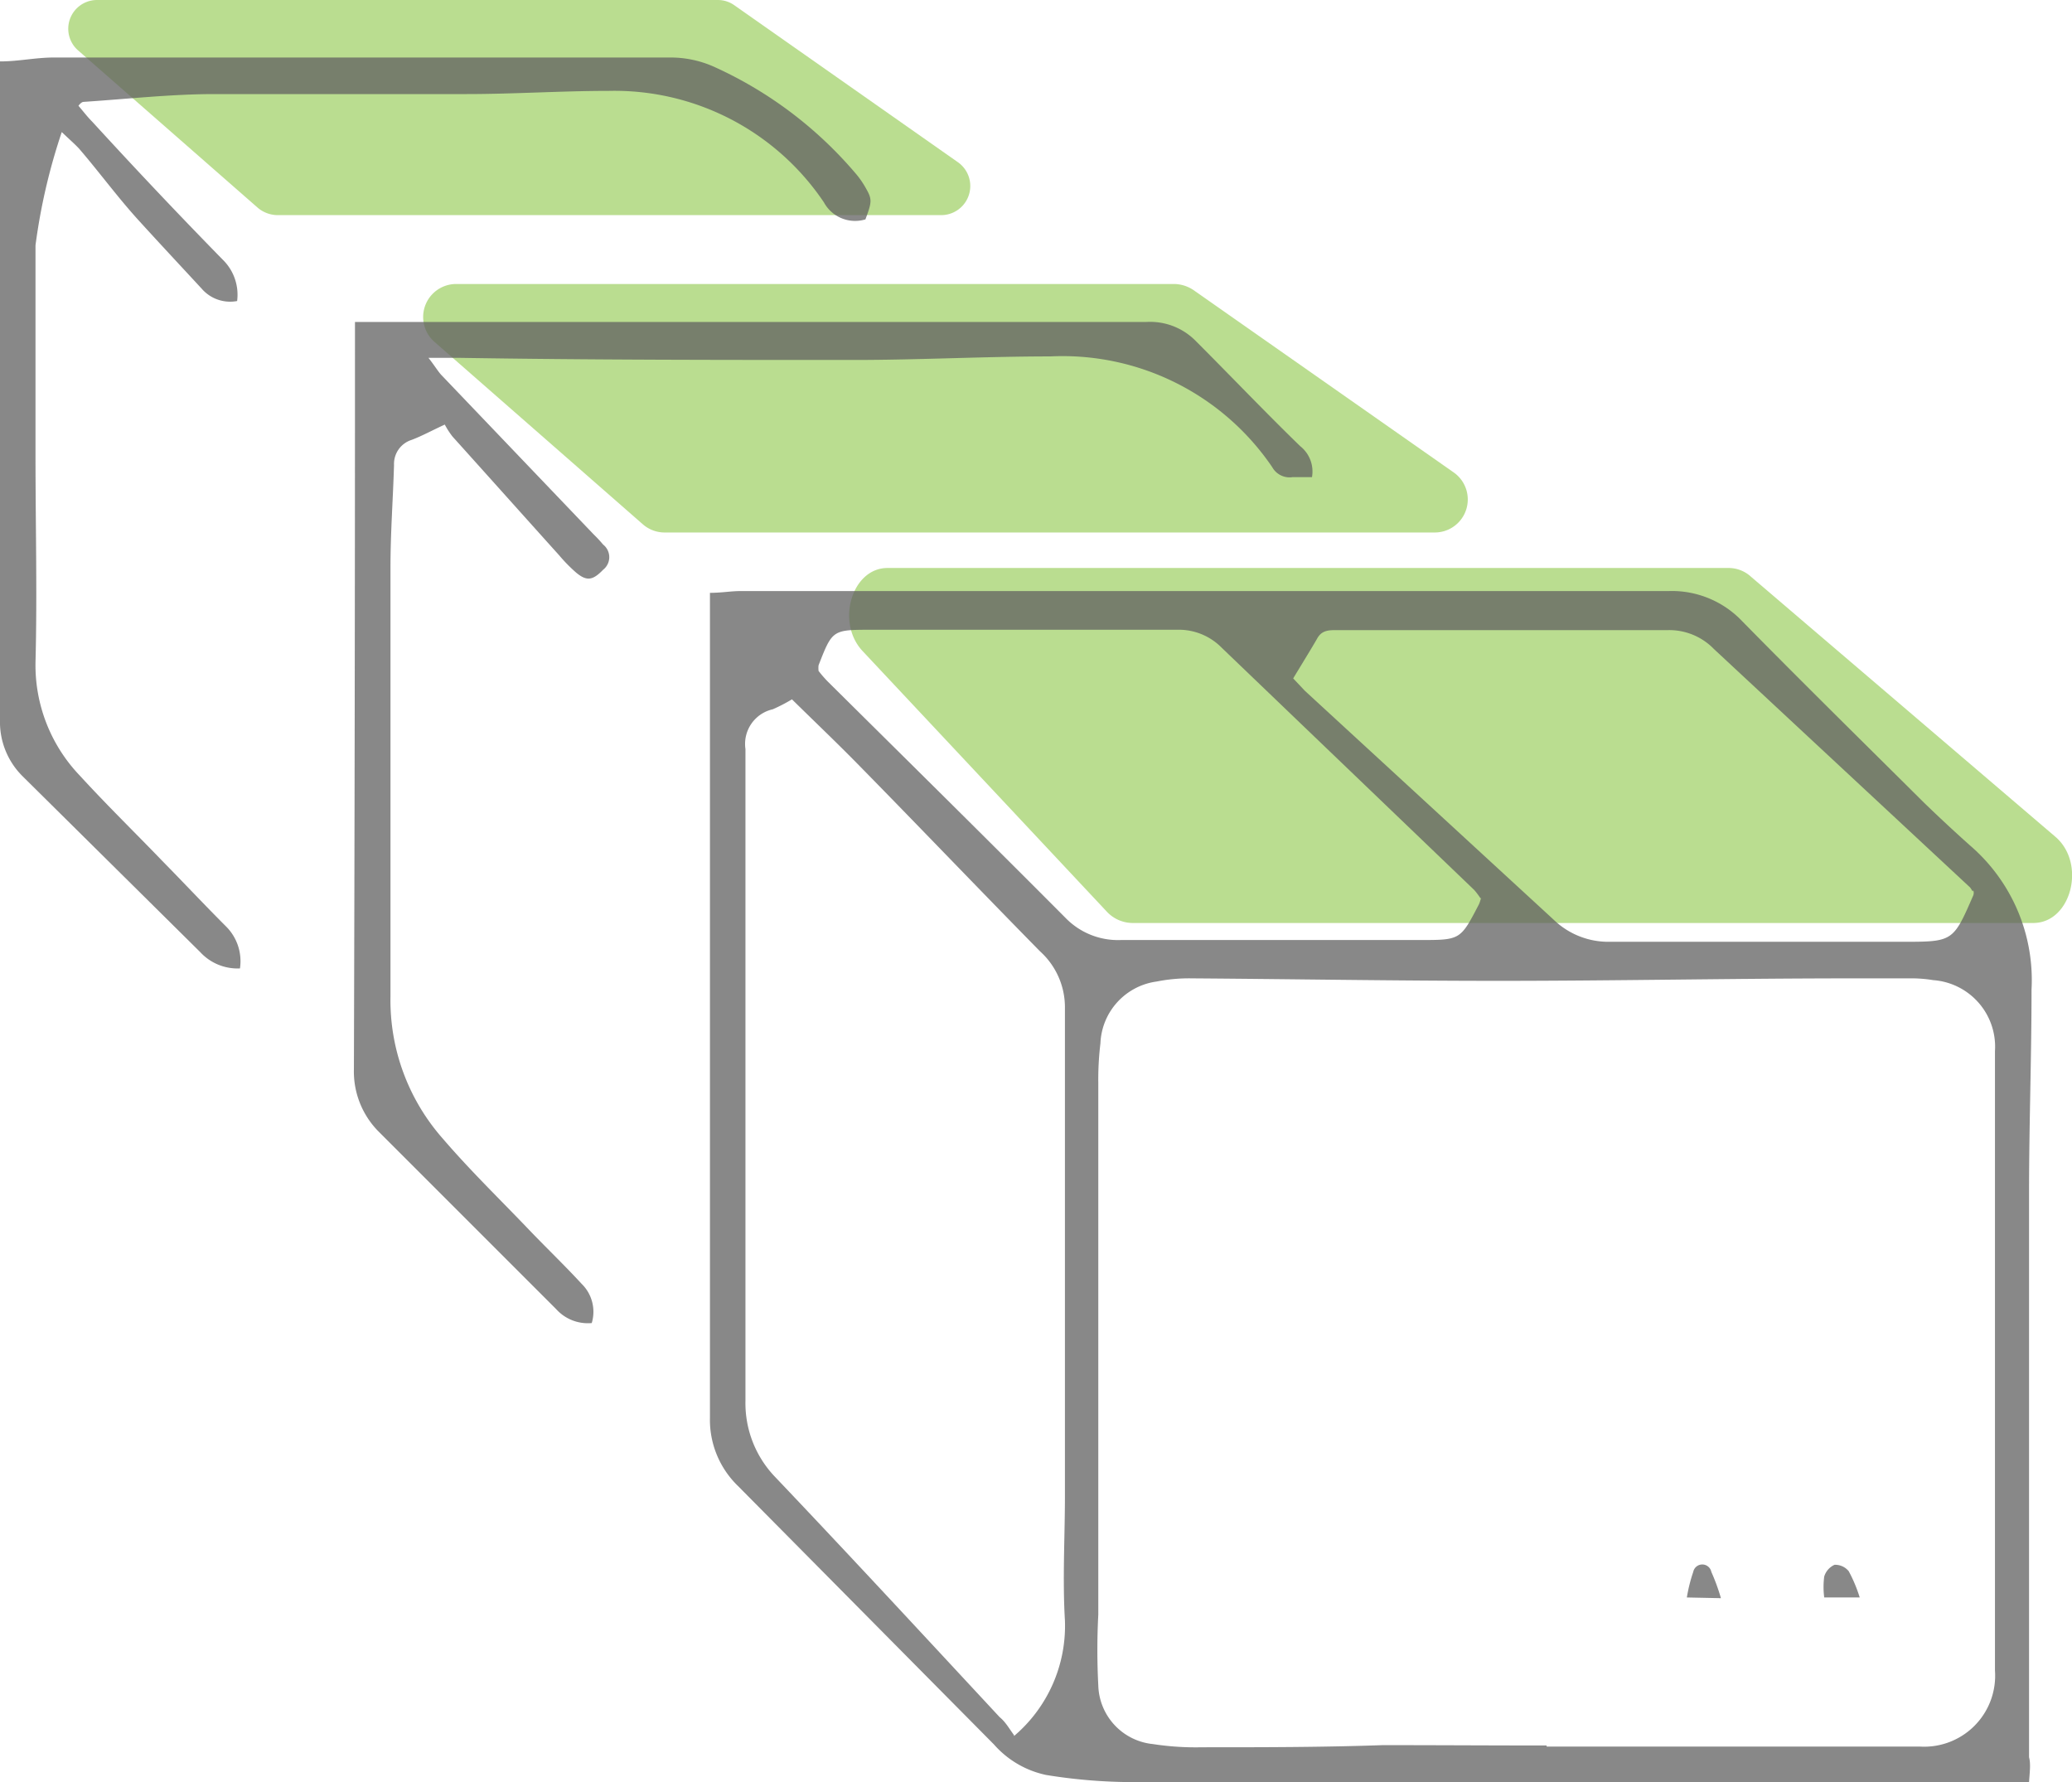 <svg xmlns="http://www.w3.org/2000/svg" viewBox="0 0 58.37 50.2"><defs><style>.cls-1{fill:#76bd22;opacity:0.5;}.cls-2{opacity:0.75;}.cls-3{fill:#606060;}</style></defs><title>adv1</title><g id="Слой_2" data-name="Слой 2"><g id="Слой_1-2" data-name="Слой 1"><path class="cls-1" d="M12.86,8H33.08a1,1,0,0,1,.54.17l7.32,5.13a.93.93,0,0,1-.53,1.7H18.73a.93.93,0,0,1-.62-.23L12.25,9.64A.93.93,0,0,1,12.86,8Z"/><path class="cls-1" d="M2.74,0H20.22a.8.8,0,0,1,.47.15L27,4.58a.82.82,0,0,1-.47,1.48H7.81a.88.88,0,0,1-.54-.2L2.2,1.42A.81.81,0,0,1,2.74,0Z"/><path class="cls-1" d="M25,16H48.7a.93.93,0,0,1,.62.24l8.58,7.33c.88.75.45,2.43-.62,2.43H31.89a1,1,0,0,1-.72-.33L24.3,18.34C23.54,17.53,24,16,25,16Z"/><g class="cls-2"><path class="cls-3" d="M57.16,50.2H39.76c-2.68,0-5.36,0-8,0A15.31,15.31,0,0,1,29.47,50,2.7,2.7,0,0,1,28,49.14l-7.21-7.28A2.59,2.59,0,0,1,20,39.93q0-11.22,0-22.45c0-.24,0-.49,0-.78.33,0,.59-.05.86-.05H47a2.73,2.73,0,0,1,2.08.85c1.69,1.72,3.41,3.41,5.12,5.11q.63.61,1.29,1.2a5,5,0,0,1,1.74,4.07c0,1.91-.07,3.81-.07,5.72q0,6,0,12c0,1.3,0,2.6,0,3.9C57.21,49.68,57.18,49.91,57.16,50.2Zm-13.59-1v0h9c.5,0,1,0,1.51,0a2,2,0,0,0,2.12-2.14c0-.37,0-.75,0-1.13V32.76c0-1,0-2.1,0-3.15a1.88,1.88,0,0,0-1.74-2,3.82,3.82,0,0,0-.68-.05c-.53,0-1,0-1.58,0-3.33,0-6.66.07-10,.07-2.87,0-5.74-.05-8.62-.07a4.68,4.68,0,0,0-1,.09A1.83,1.83,0,0,0,31,29.39a8.47,8.47,0,0,0-.06,1.13c0,1.8,0,3.6,0,5.41,0,3.18,0,6.37,0,9.55a19.2,19.2,0,0,0,0,2,1.71,1.71,0,0,0,1.54,1.65,7.94,7.94,0,0,0,1.38.09c1.69,0,3.39,0,5.09-.06C40.51,49.16,42,49.17,43.57,49.17Zm-15-.3A4.07,4.07,0,0,0,30,45.65c-.07-1.17,0-2.35,0-3.52l0-13.08c0-.23,0-.46,0-.69a2.12,2.12,0,0,0-.7-1.56c-1.73-1.76-3.44-3.55-5.17-5.31-.59-.6-1.2-1.18-1.82-1.79a4.58,4.58,0,0,1-.54.28A1,1,0,0,0,21,21.1q0,9.18,0,18.37a3,3,0,0,0,.85,2.15c2.12,2.23,4.21,4.49,6.31,6.75C28.33,48.51,28.42,48.68,28.56,48.87Zm27-23.79A.92.92,0,0,0,55.5,25l-7.22-6.72A1.75,1.75,0,0,0,47,17.75c-2.52,0-5,0-7.55,0H37.66c-.22,0-.42,0-.55.23s-.45.75-.68,1.13l.33.35,7,6.44a2.22,2.22,0,0,0,1.59.63h8.24c1.43,0,1.43,0,2-1.31A.22.22,0,0,0,55.59,25.08Zm-13.86.2a2.15,2.15,0,0,0-.18-.24l-7.12-6.83a1.69,1.69,0,0,0-1.24-.5l-8.61,0c-1.11,0-1.11,0-1.5,1a.67.67,0,0,0,0,.16,3.29,3.29,0,0,0,.27.31c2.23,2.21,4.46,4.41,6.68,6.64a2.06,2.06,0,0,0,1.57.63c2.8,0,5.61,0,8.42,0,1.14,0,1.14,0,1.66-1C41.69,25.42,41.7,25.36,41.73,25.28Z"/><path class="cls-3" d="M10,9.07H28.9l3.39,0a1.8,1.8,0,0,1,1.41.55c1,1,1.95,2,2.93,2.95a.91.91,0,0,1,.33.87l-.54,0a.56.56,0,0,1-.58-.28,7.14,7.14,0,0,0-6.25-3.12c-1.84,0-3.69.1-5.53.1-3.71,0-7.42,0-11.13-.06h-.86c.18.23.26.37.36.48l4.3,4.5a3.45,3.45,0,0,1,.26.28.45.45,0,0,1,0,.71c-.29.3-.46.33-.76.08a4.45,4.45,0,0,1-.48-.49c-1-1.11-2-2.23-3-3.34a2.22,2.22,0,0,1-.22-.34c-.37.17-.64.32-.93.43a.71.71,0,0,0-.5.71C11.07,14.1,11,15,11,16c0,4,0,8.05,0,12.07a5.89,5.89,0,0,0,1.47,4c.78.91,1.64,1.74,2.46,2.6.48.5,1,1,1.45,1.49a1.1,1.1,0,0,1,.29,1.11,1.2,1.2,0,0,1-1-.39l-5-5a2.4,2.4,0,0,1-.7-1.76Q10,20,10,9.8C10,9.59,10,9.39,10,9.07Z"/><path class="cls-3" d="M6.76,27.28a1.43,1.43,0,0,1-1.12-.46l-5-4.95A2.15,2.15,0,0,1,0,20.28L0,4.94V1.73c.53,0,1-.11,1.52-.11q8.67,0,17.35,0a3,3,0,0,1,1.22.25,11.38,11.38,0,0,1,4,3,2.5,2.5,0,0,1,.29.41c.19.33.19.39,0,.9a1,1,0,0,1-1.17-.48,7.11,7.11,0,0,0-6.06-3.14c-1.33,0-2.68.09-4,.09-2.36,0-4.73,0-7.1,0-1.23,0-2.47.14-3.7.22,0,0-.06,0-.14.11.13.15.25.31.39.45q1.83,2,3.67,3.88a1.38,1.38,0,0,1,.41,1.17,1.06,1.06,0,0,1-1-.35c-.6-.65-1.2-1.29-1.79-1.94S2.79,4.84,2.23,4.19c-.12-.13-.26-.25-.49-.47A16.83,16.83,0,0,0,1,6.91c0,2,0,3.94,0,5.91s.05,3.9,0,5.84a4.5,4.5,0,0,0,1.25,3.19c.75.82,1.55,1.6,2.32,2.4.6.61,1.19,1.24,1.8,1.85A1.38,1.38,0,0,1,6.76,27.28Z"/><path class="cls-3" d="M51.39,45a2.27,2.27,0,0,1,0-.59.53.53,0,0,1,.29-.33.49.49,0,0,1,.4.18,4.12,4.12,0,0,1,.31.74Z"/><path class="cls-3" d="M47.52,45a4.43,4.43,0,0,1,.18-.72.26.26,0,0,1,.51,0,5.6,5.6,0,0,1,.27.74Z"/></g></g></g></svg>